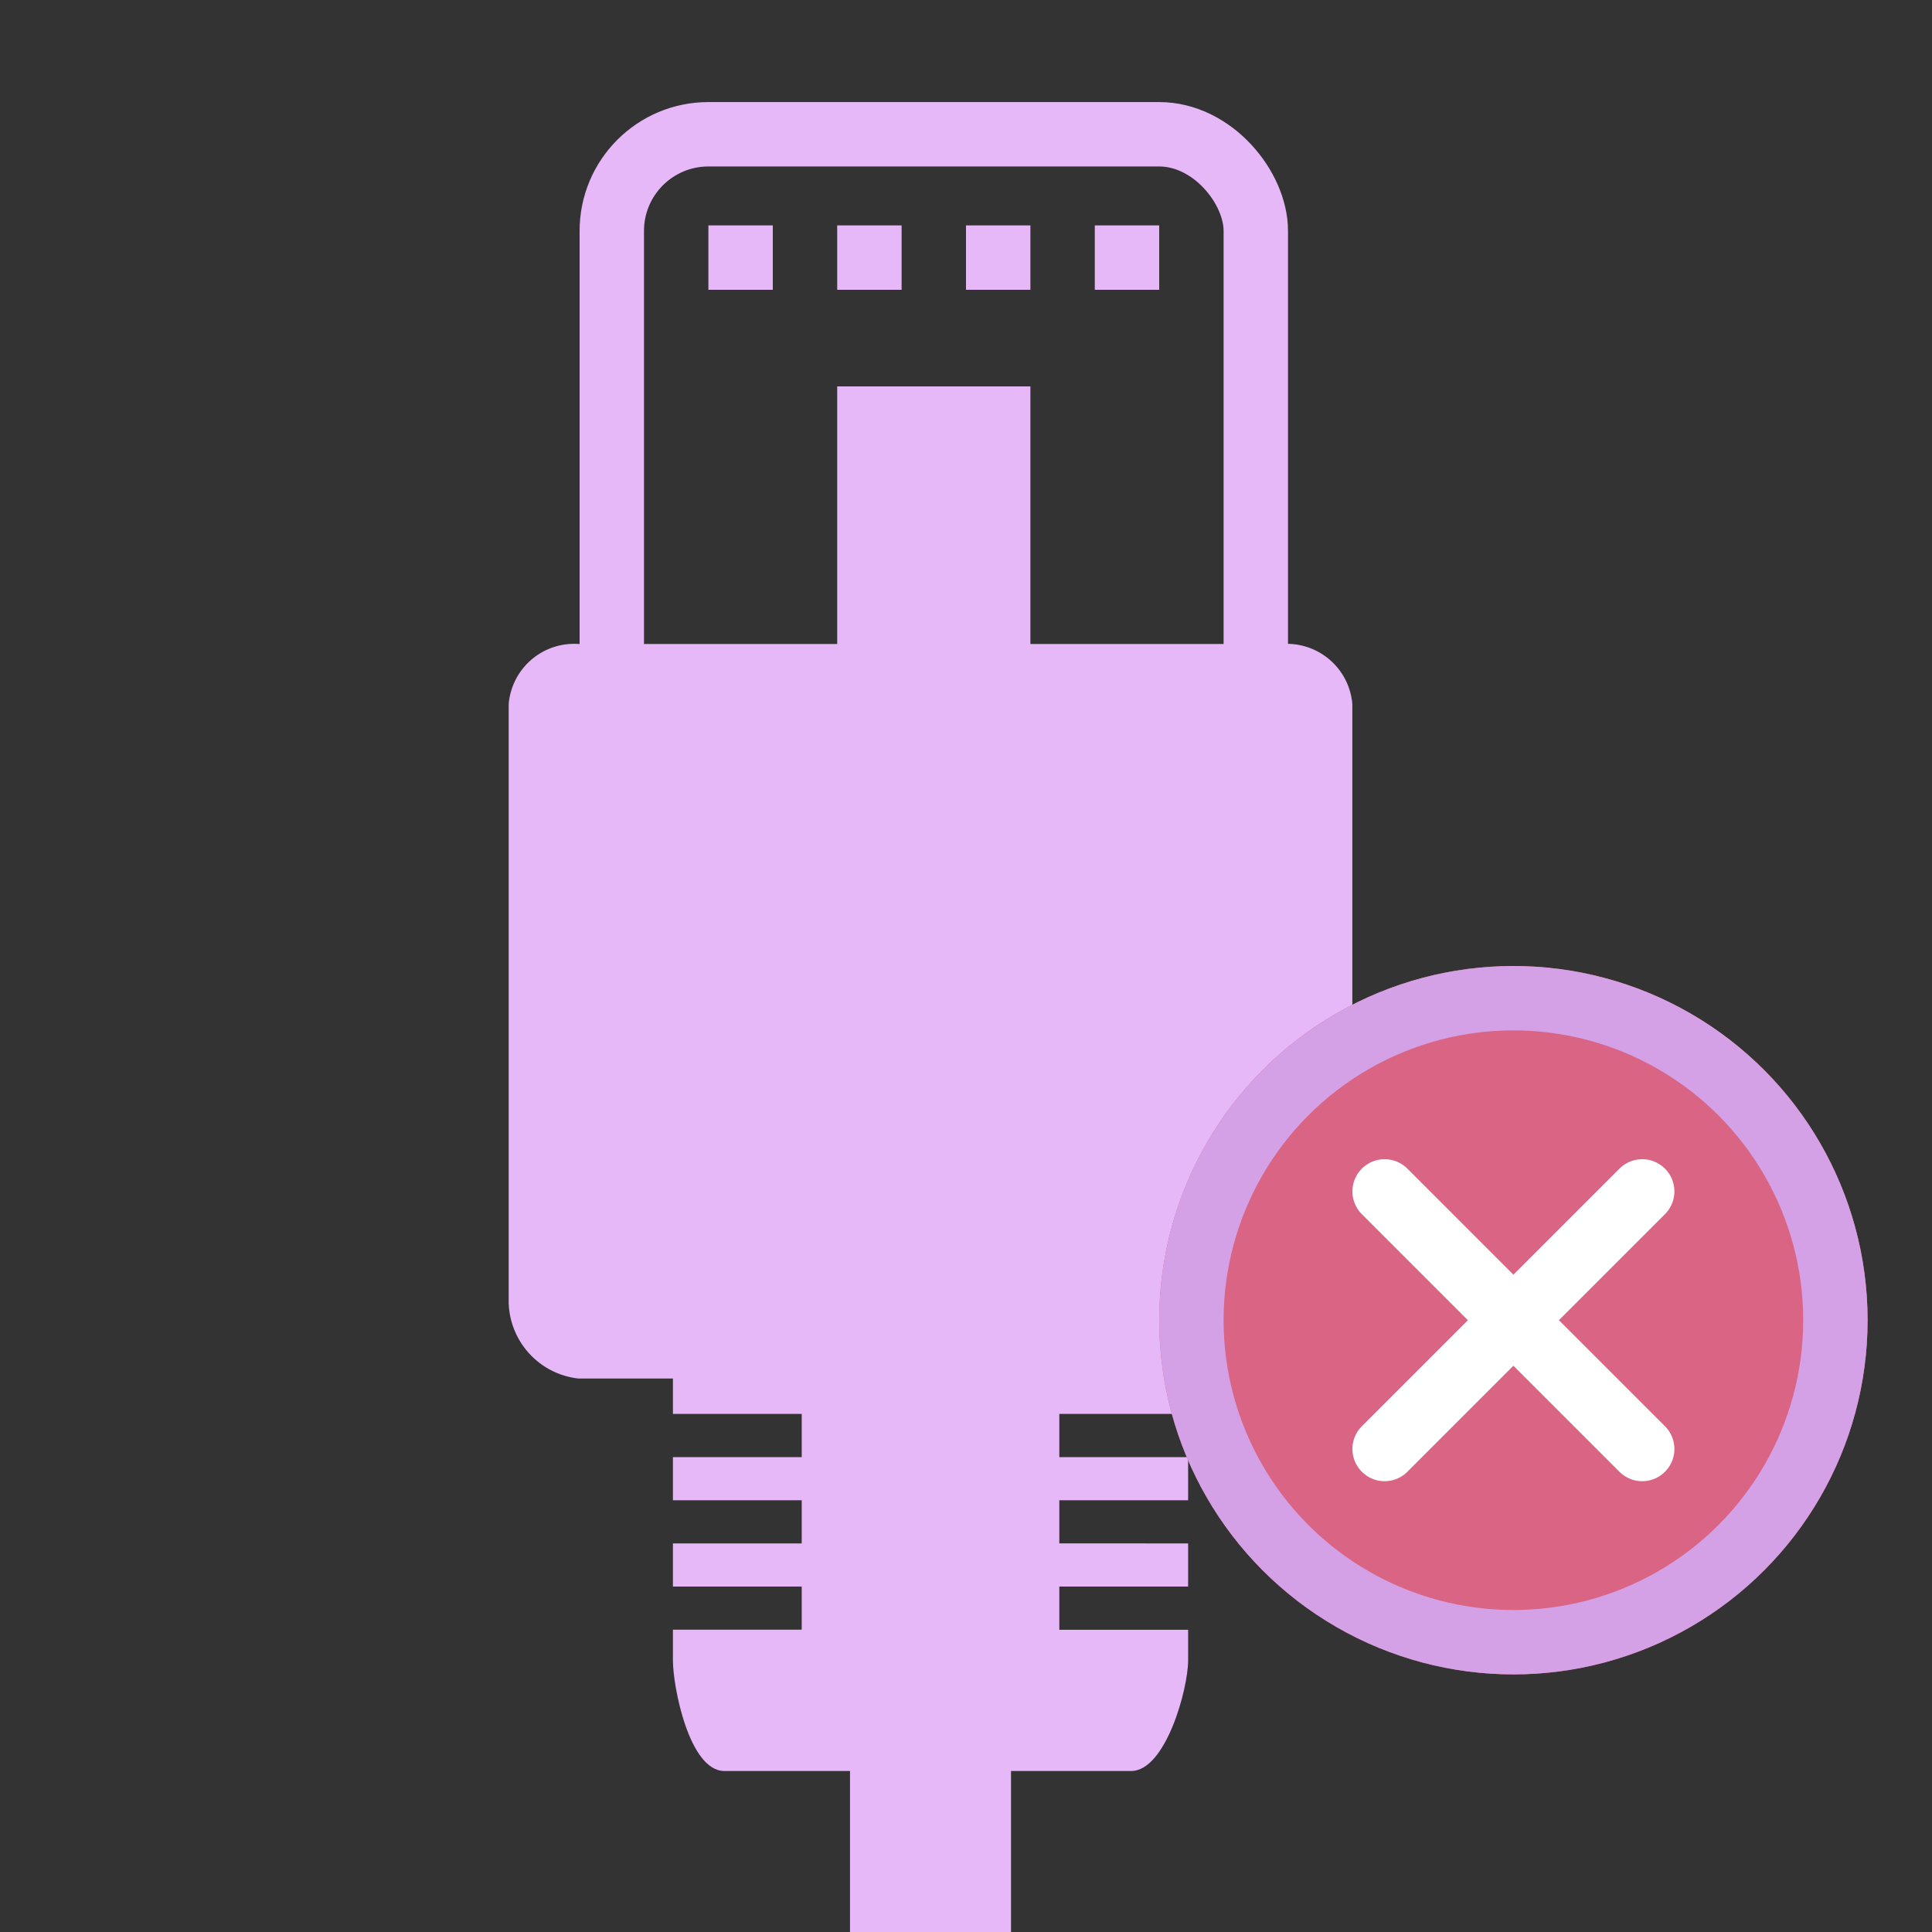 <svg id="Gruppe_4" data-name="Gruppe 4" xmlns="http://www.w3.org/2000/svg" width="30" height="30" viewBox="0 0 30 30">
    <rect x="0" y="0" width="30" height="30" fill="#333333" stroke="none"/>
    <path id="Pfad_21" data-name="Pfad 21" d="M1.092,0H12.009A1.021,1.021,0,0,1,13.1.931v9.306a1.282,1.282,0,0,1-1.15,1.169H1.085A1.219,1.219,0,0,1,0,10.237V.931A1.021,1.021,0,0,1,1.092,0Z" transform="translate(7.899 10)" fill="#e7b8f8"/>
    <path id="Differenzmenge_1" data-name="Differenzmenge 1" d="M7.115,6.215H.8C.251,6.215,0,4.9,0,4.5V4.021H2V3.351H0v-.67H2v-.67H0v-.67H2V.67H0V0H8V.67H6v.671H8v.67H6v.67H8v.67H6v.671H8V4.5C8,4.939,7.652,6.215,7.115,6.215Z" transform="translate(10.449 21.285)" fill="#e7b8f8"/>
    <g id="Rechteck_16" data-name="Rechteck 16" transform="translate(9 1.585)" fill="none" stroke="#e7b8f8" stroke-width="1">
      <rect width="11" height="11" rx="2" stroke="none"/>
      <rect x="0.5" y="0.5" width="10" height="10" rx="1.5" fill="none"/>
    </g>
    <rect id="Rechteck_17" data-name="Rechteck 17" width="3" height="5" transform="translate(13 6)" fill="#e7b8f8"/>
    <rect id="Rechteck_18" data-name="Rechteck 18" width="2.5" height="5" transform="translate(13.199 25)" fill="#e7b8f8"/>
    <g id="Rechteck_19" data-name="Rechteck 19" transform="translate(11 3)" fill="none" stroke="#e7b8f8" stroke-width="1">
      <rect width="1" height="2" stroke="none"/>
      <rect x="0.5" y="0.5" height="1" fill="none"/>
    </g>
    <g id="Rechteck_20" data-name="Rechteck 20" transform="translate(15 3)" fill="none" stroke="#e7b8f8" stroke-width="1">
      <rect width="1" height="2" stroke="none"/>
      <rect x="0.5" y="0.5" height="1" fill="none"/>
    </g>
    <g id="Rechteck_22" data-name="Rechteck 22" transform="translate(13 3)" fill="none" stroke="#e7b8f8" stroke-width="1">
      <rect width="1" height="2" stroke="none"/>
      <rect x="0.5" y="0.5" height="1" fill="none"/>
    </g>
    <g id="Rechteck_21" data-name="Rechteck 21" transform="translate(17 3)" fill="none" stroke="#e7b8f8" stroke-width="1">
      <rect width="1" height="2" stroke="none"/>
      <rect x="0.5" y="0.5" height="1" fill="none"/>
    </g>
    <g id="Ellipse_20" data-name="Ellipse 20" transform="translate(18 15)" fill="#d96484" stroke="#d4a0e6" stroke-width="1">
      <circle cx="5.5" cy="5.5" r="5.5" stroke="none"/>
      <circle cx="5.5" cy="5.5" r="5" fill="none"/>
    </g>
    <line id="Linie_3" data-name="Linie 3" x2="4" y2="4" transform="translate(21.5 18.5)" fill="none" stroke="#fff" stroke-linecap="round" stroke-width="1"/>
    <line id="Linie_4" data-name="Linie 4" x1="4" y2="4" transform="translate(21.5 18.5)" fill="none" stroke="#fff" stroke-linecap="round" stroke-width="1"/>
    <rect id="Rechteck_24" data-name="Rechteck 24" width="30" height="30" fill="#fff" opacity="0"/>
  </svg>
